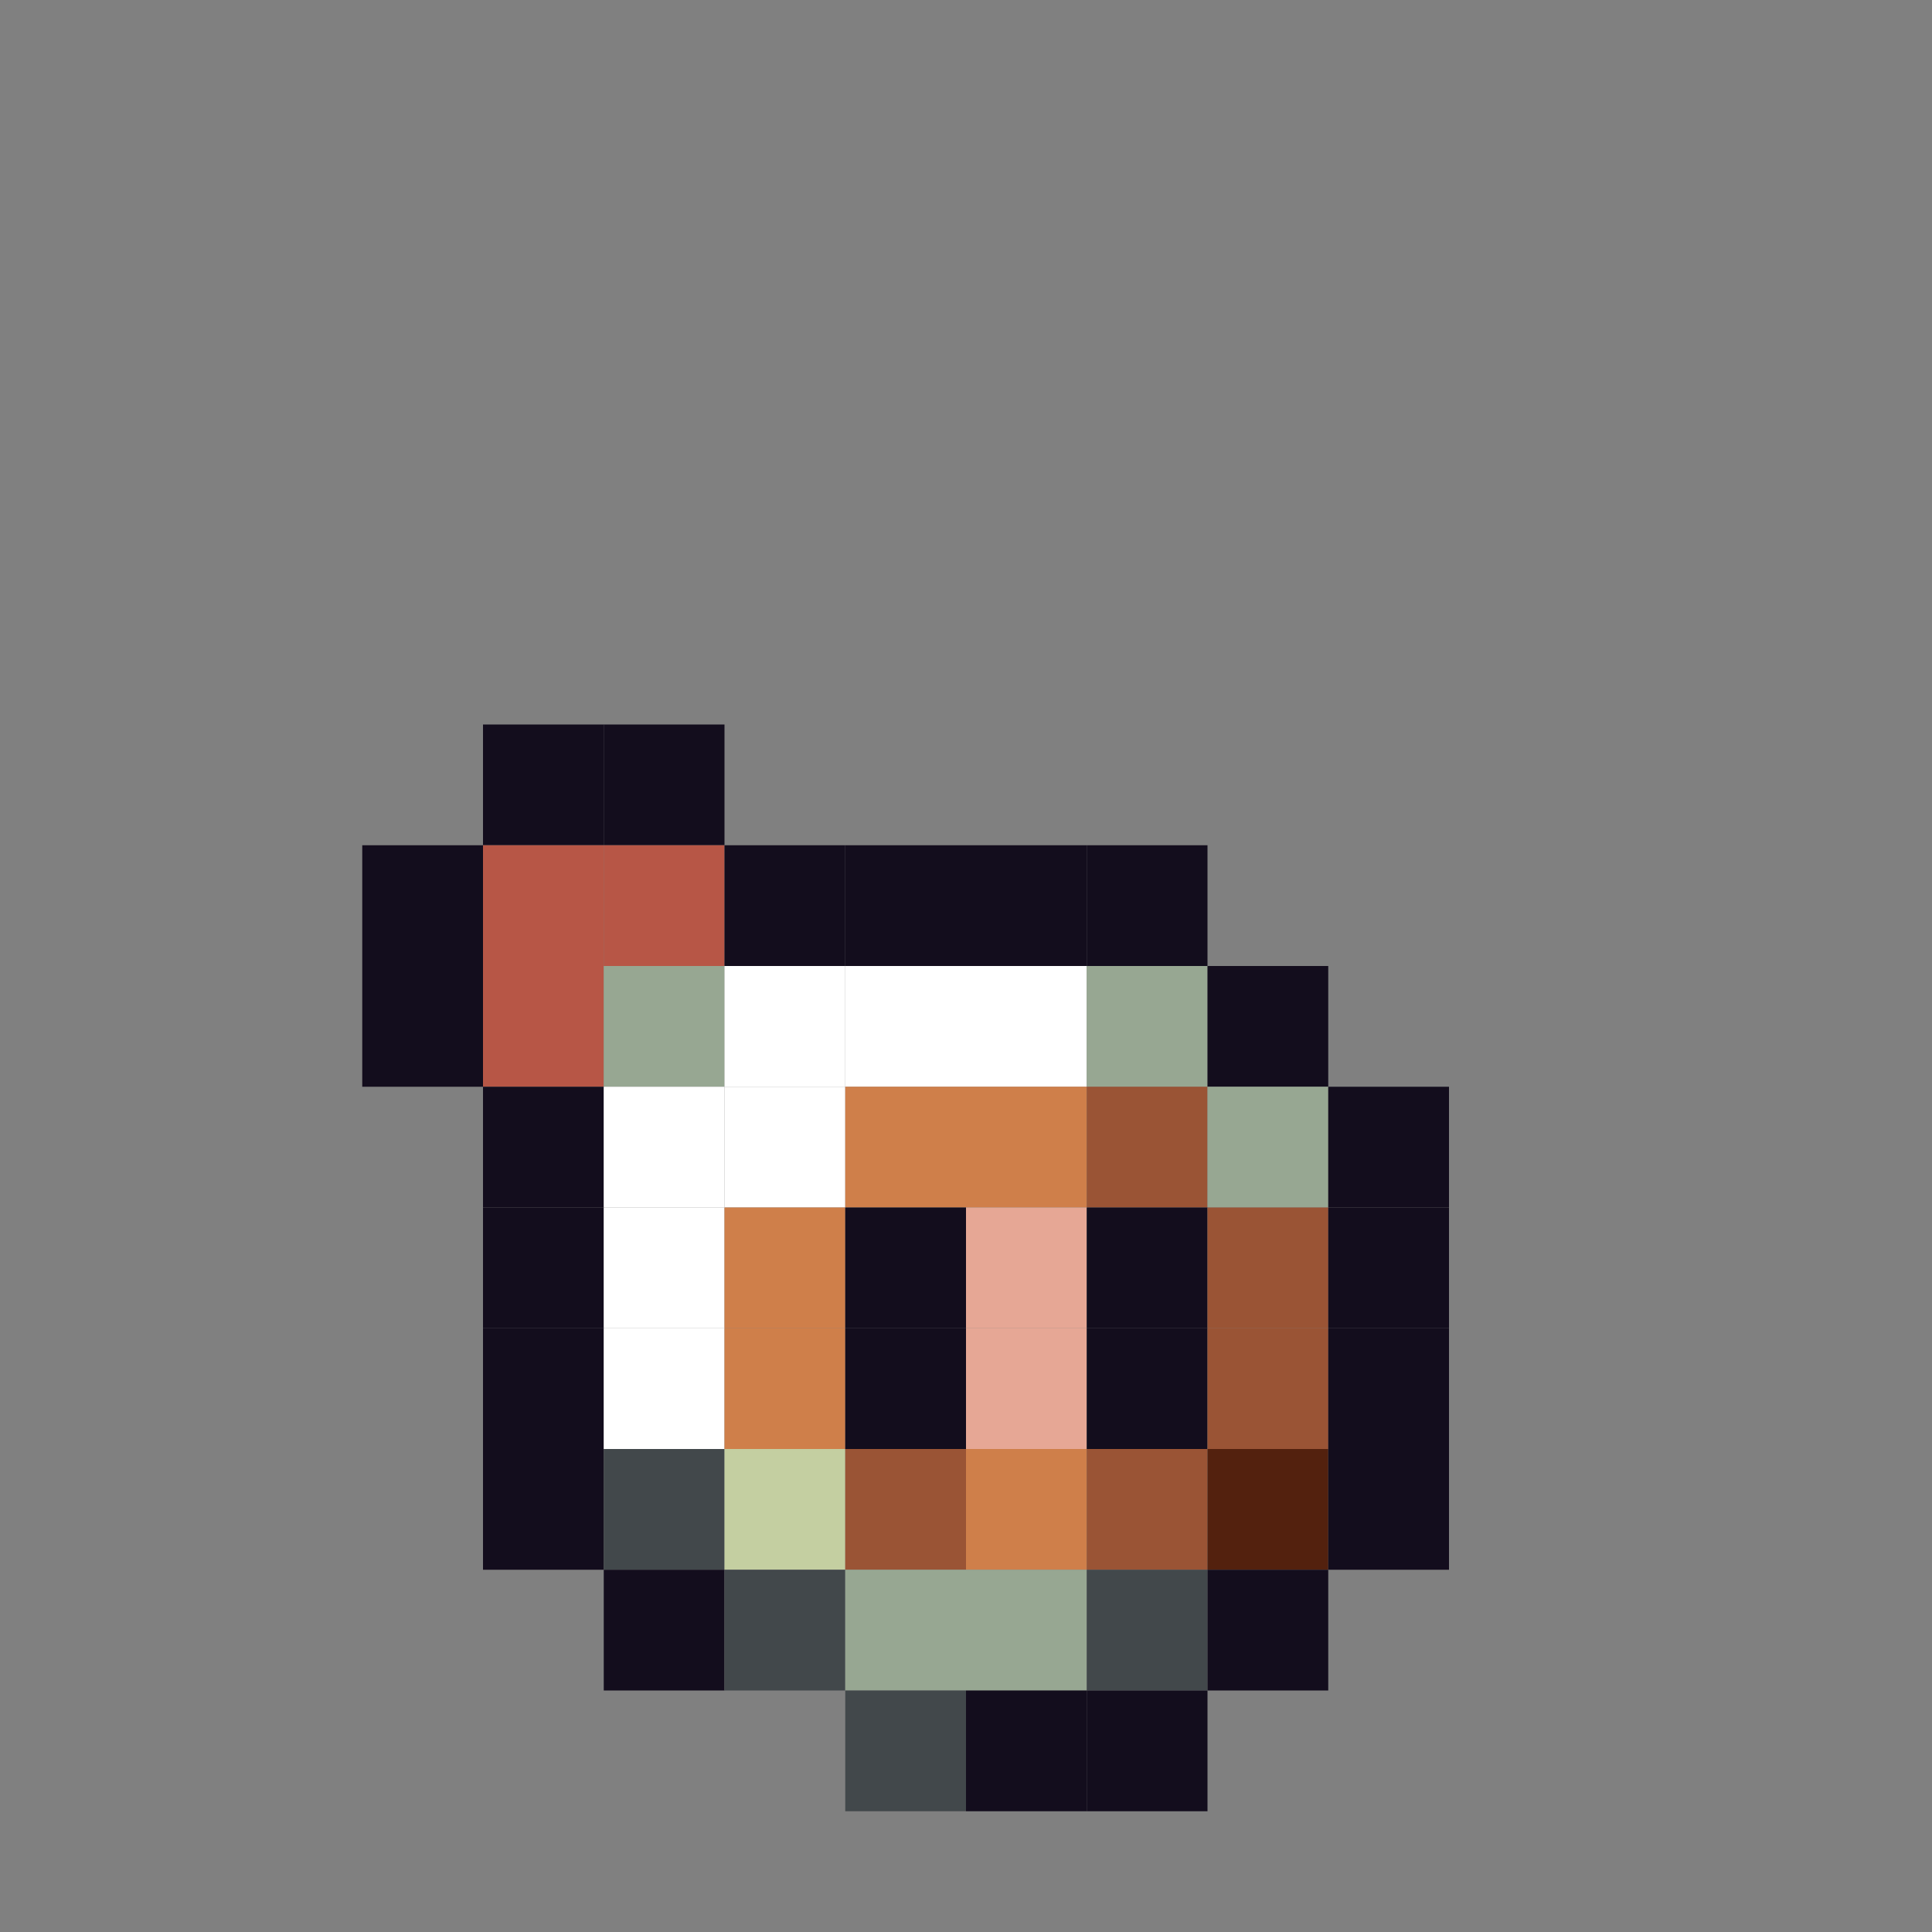 <?xml version="1.0" encoding="utf-8" ?>
<svg baseProfile="full" height="640px" version="1.1" width="640px" xmlns="http://www.w3.org/2000/svg" xmlns:ev="http://www.w3.org/2001/xml-events" xmlns:xlink="http://www.w3.org/1999/xlink"><rect width="100%" height="100%" fill="#808080" stroke="none"/><defs /><rect fill="rgb(19,13,29)" height="40px" width="40px" x="160px" y="240px" /><rect fill="rgb(19,13,29)" height="40px" width="40px" x="200px" y="240px" /><rect fill="rgb(19,13,29)" height="40px" width="40px" x="120px" y="280px" /><rect fill="rgb(183,86,70)" height="40px" width="40px" x="160px" y="280px" /><rect fill="rgb(183,86,70)" height="40px" width="40px" x="200px" y="280px" /><rect fill="rgb(19,13,29)" height="40px" width="40px" x="240px" y="280px" /><rect fill="rgb(19,13,29)" height="40px" width="40px" x="280px" y="280px" /><rect fill="rgb(19,13,29)" height="40px" width="40px" x="320px" y="280px" /><rect fill="rgb(19,13,29)" height="40px" width="40px" x="360px" y="280px" /><rect fill="rgb(19,13,29)" height="40px" width="40px" x="120px" y="320px" /><rect fill="rgb(183,86,70)" height="40px" width="40px" x="160px" y="320px" /><rect fill="rgb(151,167,146)" height="40px" width="40px" x="200px" y="320px" /><rect fill="rgb(255,255,255)" height="40px" width="40px" x="240px" y="320px" /><rect fill="rgb(255,255,255)" height="40px" width="40px" x="280px" y="320px" /><rect fill="rgb(255,255,255)" height="40px" width="40px" x="320px" y="320px" /><rect fill="rgb(151,167,146)" height="40px" width="40px" x="360px" y="320px" /><rect fill="rgb(19,13,29)" height="40px" width="40px" x="400px" y="320px" /><rect fill="rgb(19,13,29)" height="40px" width="40px" x="160px" y="360px" /><rect fill="rgb(255,255,255)" height="40px" width="40px" x="200px" y="360px" /><rect fill="rgb(255,255,255)" height="40px" width="40px" x="240px" y="360px" /><rect fill="rgb(207,127,74)" height="40px" width="40px" x="280px" y="360px" /><rect fill="rgb(207,127,74)" height="40px" width="40px" x="320px" y="360px" /><rect fill="rgb(154,84,53)" height="40px" width="40px" x="360px" y="360px" /><rect fill="rgb(151,167,146)" height="40px" width="40px" x="400px" y="360px" /><rect fill="rgb(19,13,29)" height="40px" width="40px" x="440px" y="360px" /><rect fill="rgb(19,13,29)" height="40px" width="40px" x="160px" y="400px" /><rect fill="rgb(255,255,255)" height="40px" width="40px" x="200px" y="400px" /><rect fill="rgb(207,127,74)" height="40px" width="40px" x="240px" y="400px" /><rect fill="rgb(19,13,29)" height="40px" width="40px" x="280px" y="400px" /><rect fill="rgb(230,167,149)" height="40px" width="40px" x="320px" y="400px" /><rect fill="rgb(19,13,29)" height="40px" width="40px" x="360px" y="400px" /><rect fill="rgb(154,84,53)" height="40px" width="40px" x="400px" y="400px" /><rect fill="rgb(19,13,29)" height="40px" width="40px" x="440px" y="400px" /><rect fill="rgb(19,13,29)" height="40px" width="40px" x="160px" y="440px" /><rect fill="rgb(255,255,255)" height="40px" width="40px" x="200px" y="440px" /><rect fill="rgb(207,127,74)" height="40px" width="40px" x="240px" y="440px" /><rect fill="rgb(19,13,29)" height="40px" width="40px" x="280px" y="440px" /><rect fill="rgb(230,167,149)" height="40px" width="40px" x="320px" y="440px" /><rect fill="rgb(19,13,29)" height="40px" width="40px" x="360px" y="440px" /><rect fill="rgb(154,84,53)" height="40px" width="40px" x="400px" y="440px" /><rect fill="rgb(19,13,29)" height="40px" width="40px" x="440px" y="440px" /><rect fill="rgb(19,13,29)" height="40px" width="40px" x="160px" y="480px" /><rect fill="rgb(66,72,75)" height="40px" width="40px" x="200px" y="480px" /><rect fill="rgb(196,207,161)" height="40px" width="40px" x="240px" y="480px" /><rect fill="rgb(154,84,53)" height="40px" width="40px" x="280px" y="480px" /><rect fill="rgb(207,127,74)" height="40px" width="40px" x="320px" y="480px" /><rect fill="rgb(154,84,53)" height="40px" width="40px" x="360px" y="480px" /><rect fill="rgb(83,33,14)" height="40px" width="40px" x="400px" y="480px" /><rect fill="rgb(19,13,29)" height="40px" width="40px" x="440px" y="480px" /><rect fill="rgb(19,13,29)" height="40px" width="40px" x="200px" y="520px" /><rect fill="rgb(66,72,75)" height="40px" width="40px" x="240px" y="520px" /><rect fill="rgb(151,167,146)" height="40px" width="40px" x="280px" y="520px" /><rect fill="rgb(151,167,146)" height="40px" width="40px" x="320px" y="520px" /><rect fill="rgb(66,72,75)" height="40px" width="40px" x="360px" y="520px" /><rect fill="rgb(19,13,29)" height="40px" width="40px" x="400px" y="520px" /><rect fill="rgb(66,72,75)" height="40px" width="40px" x="280px" y="560px" /><rect fill="rgb(19,13,29)" height="40px" width="40px" x="320px" y="560px" /><rect fill="rgb(19,13,29)" height="40px" width="40px" x="360px" y="560px" /></svg>